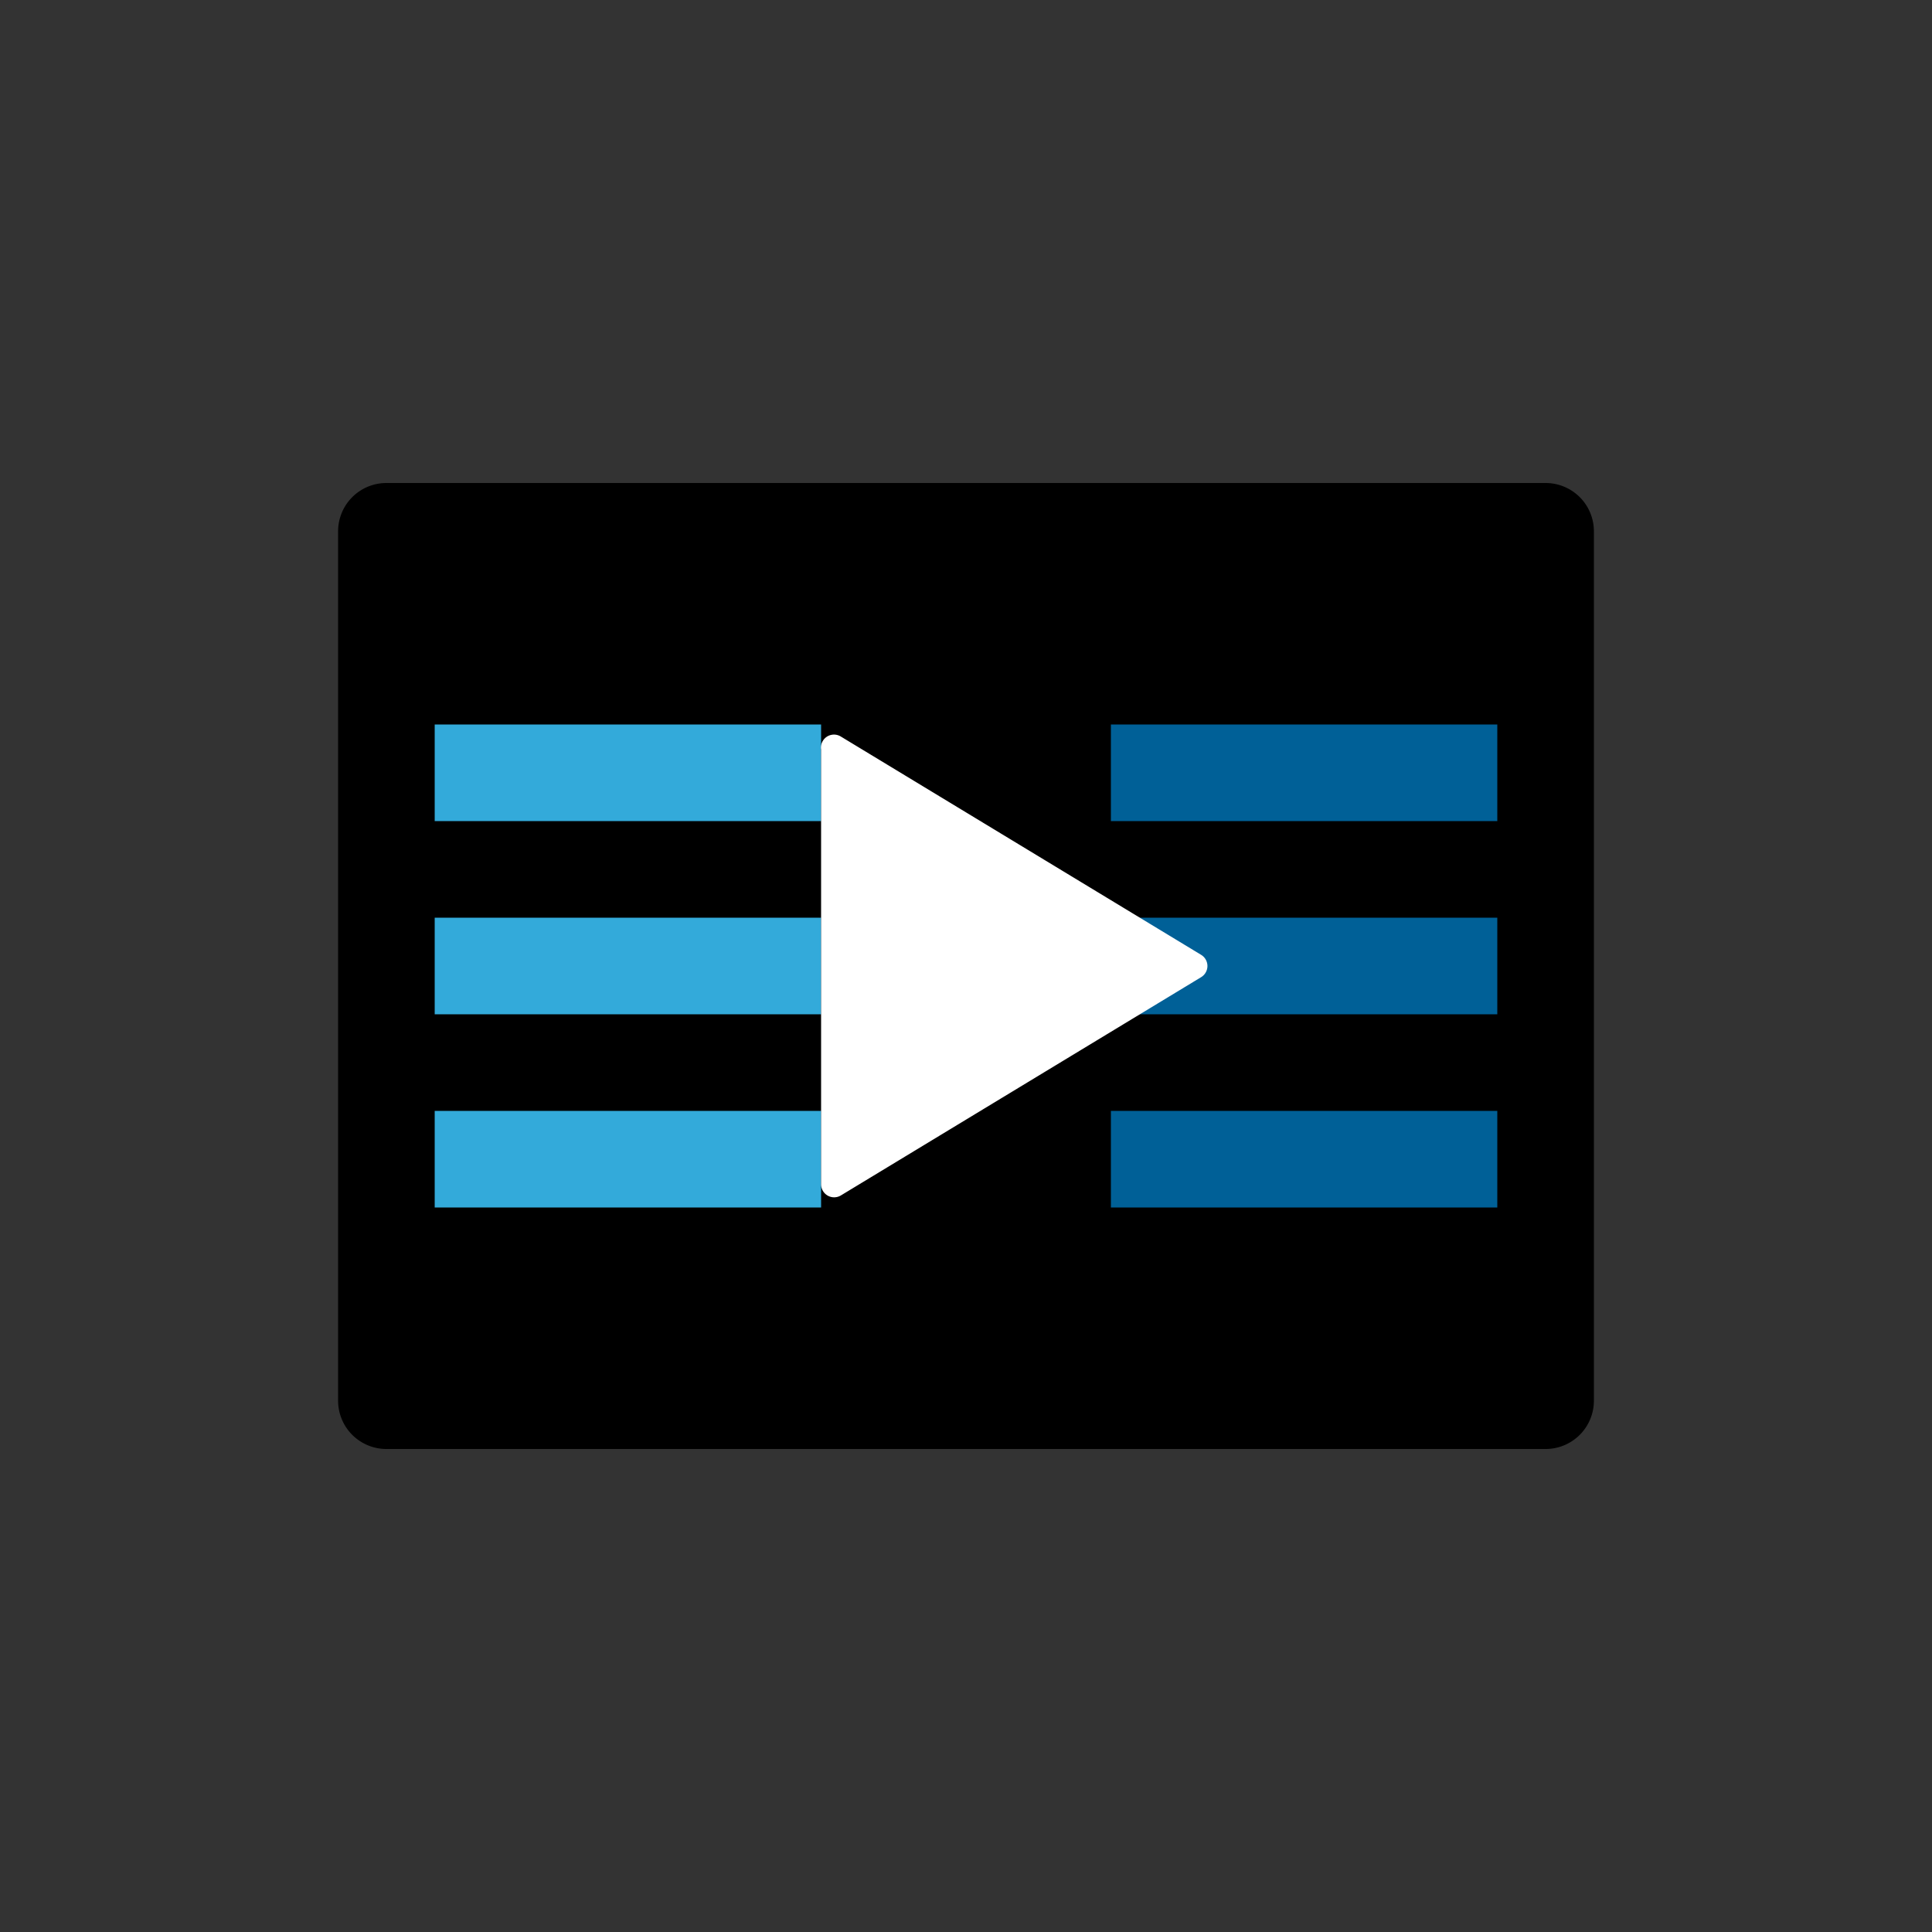<svg xmlns="http://www.w3.org/2000/svg" viewBox="0 0 40 40" data-supported-dps="40x40" width="40" height="40" focusable="false">
      <rect x="0" y="0" width="40" height="40" fill="#333333" stroke="none"/>
      <defs>
        <linearGradient id="app-learning-@1-a" x1="7.18" y1="6.98" x2="13.8" y2="20.22" gradientUnits="userSpaceOnUse">
          <stop offset="0" stopColor="#33aada"></stop>
          <stop offset="1" stopColor="#0091ca"></stop>
        </linearGradient>
        <linearGradient id="app-learning-@1-b" x1="12.96" y1="-17.55" x2="27.9" y2="24.33" gradientUnits="userSpaceOnUse">
          <stop offset="0" stopColor="#665ed0"></stop>
          <stop offset="1" stopColor="#0073b1"></stop>
        </linearGradient>
      </defs>
      <path d="M20 30H8a1 1 0 01-1-1V11a1 1 0 011-1h12v20z" fill="url(#app-learning-@1-a)"></path>
      <path d="M20 10h12a1 1 0 011 1v18a1 1 0 01-1 1H20V10z" fill="url(#app-learning-@1-b)"></path>
      <path fill="#33aada" d="M9 19h8v2H9zM9 23h8v2H9zM9 15h8v2H9z"></path>
      <path fill="#006097" d="M23 19h8v2h-8zM23 23h8v2h-8zM23 15h8v2h-8z"></path>
      <path d="M17.41 15.25l7.46 4.52a.27.27 0 010 .46l-7.46 4.52a.27.27 0 01-.41-.23v-9a.27.27 0 01.41-.27z" fill="#fff"></path>
    </svg>